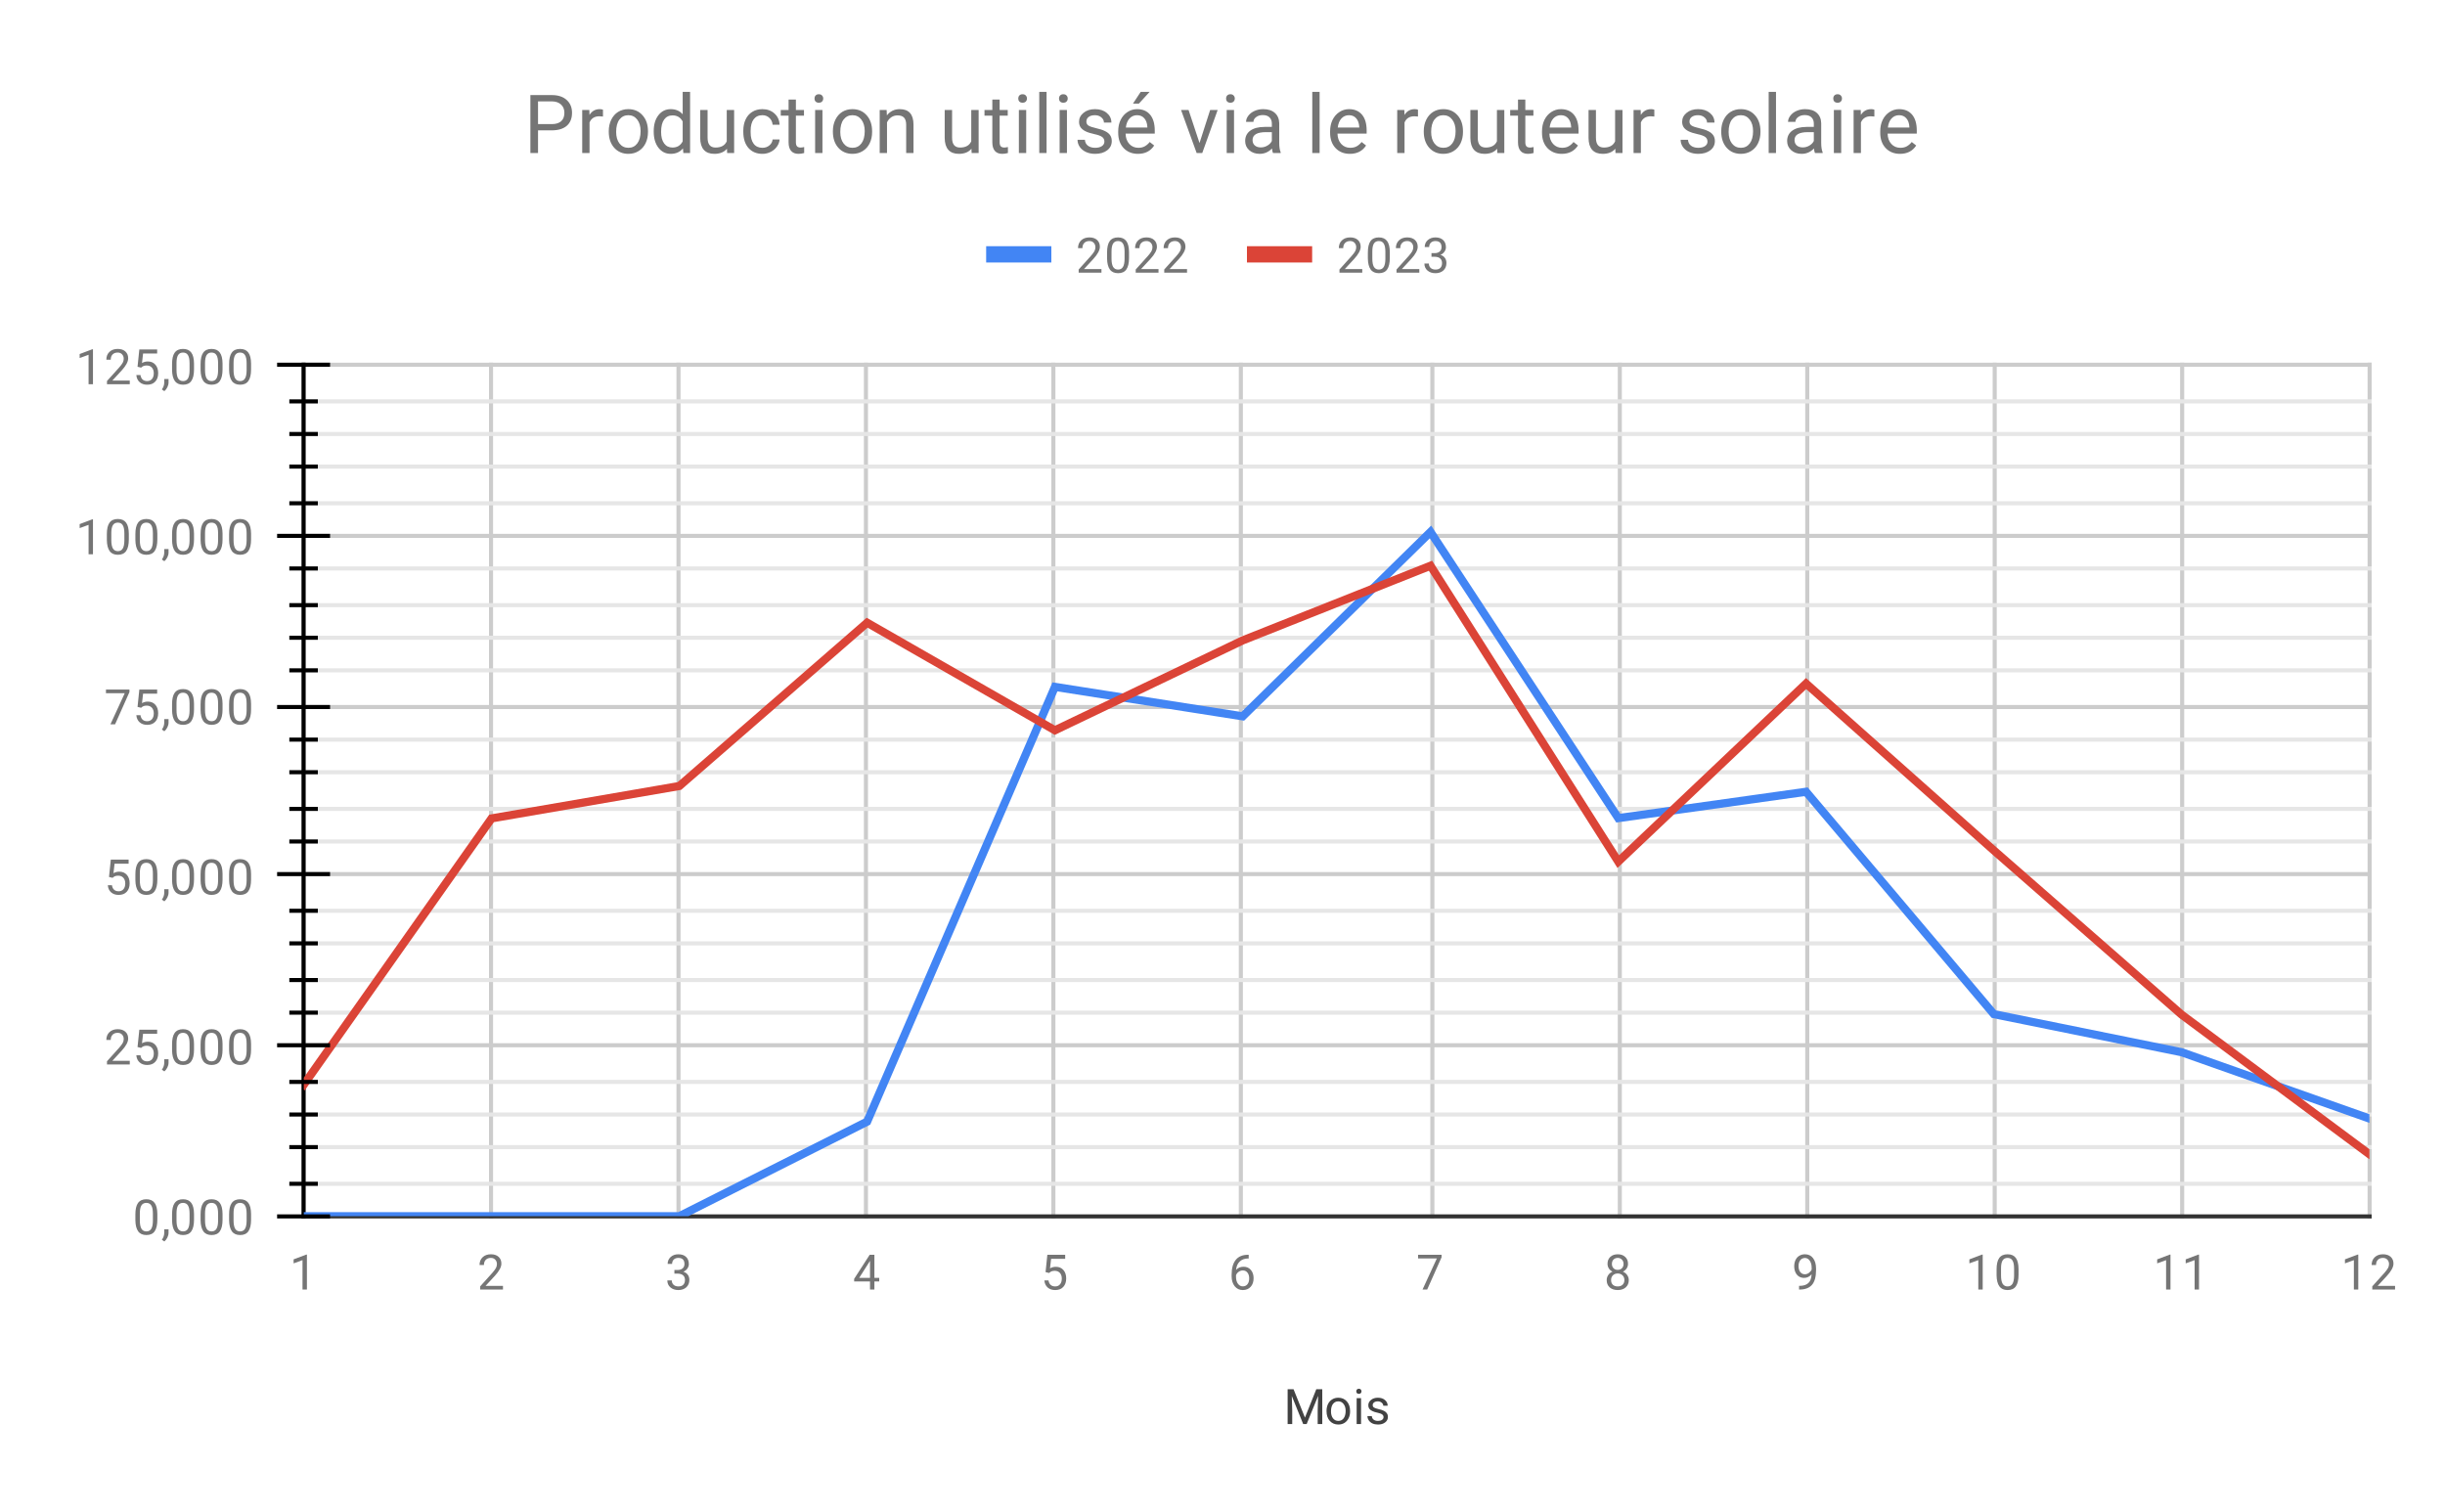 <svg version="1.1" viewBox="0.0 0.0 600.0 371.0" fill="none" stroke="none" stroke-linecap="square" stroke-miterlimit="10" width="600" height="371" xmlns:xlink="http://www.w3.org/1999/xlink" xmlns="http://www.w3.org/2000/svg"><path fill="#ffffff" d="M0 0L600.0 0L600.0 371.0L0 371.0L0 0Z" fill-rule="nonzero"/><path stroke="#cccccc" stroke-width="1.0" stroke-linecap="butt" d="M74.5 89.5L74.5 298.5" fill-rule="nonzero"/><path stroke="#cccccc" stroke-width="1.0" stroke-linecap="butt" d="M120.5 89.5L120.5 298.5" fill-rule="nonzero"/><path stroke="#cccccc" stroke-width="1.0" stroke-linecap="butt" d="M166.5 89.5L166.5 298.5" fill-rule="nonzero"/><path stroke="#cccccc" stroke-width="1.0" stroke-linecap="butt" d="M212.5 89.5L212.5 298.5" fill-rule="nonzero"/><path stroke="#cccccc" stroke-width="1.0" stroke-linecap="butt" d="M258.5 89.5L258.5 298.5" fill-rule="nonzero"/><path stroke="#cccccc" stroke-width="1.0" stroke-linecap="butt" d="M304.5 89.5L304.5 298.5" fill-rule="nonzero"/><path stroke="#cccccc" stroke-width="1.0" stroke-linecap="butt" d="M351.5 89.5L351.5 298.5" fill-rule="nonzero"/><path stroke="#cccccc" stroke-width="1.0" stroke-linecap="butt" d="M397.5 89.5L397.5 298.5" fill-rule="nonzero"/><path stroke="#cccccc" stroke-width="1.0" stroke-linecap="butt" d="M443.5 89.5L443.5 298.5" fill-rule="nonzero"/><path stroke="#cccccc" stroke-width="1.0" stroke-linecap="butt" d="M489.5 89.5L489.5 298.5" fill-rule="nonzero"/><path stroke="#cccccc" stroke-width="1.0" stroke-linecap="butt" d="M535.5 89.5L535.5 298.5" fill-rule="nonzero"/><path stroke="#cccccc" stroke-width="1.0" stroke-linecap="butt" d="M581.5 89.5L581.5 298.5" fill-rule="nonzero"/><path stroke="#333333" stroke-width="1.0" stroke-linecap="butt" d="M74.5 298.5L581.5 298.5" fill-rule="nonzero"/><path stroke="#cccccc" stroke-width="1.0" stroke-linecap="butt" d="M74.5 256.5L581.5 256.5" fill-rule="nonzero"/><path stroke="#cccccc" stroke-width="1.0" stroke-linecap="butt" d="M74.5 214.5L581.5 214.5" fill-rule="nonzero"/><path stroke="#cccccc" stroke-width="1.0" stroke-linecap="butt" d="M74.5 173.5L581.5 173.5" fill-rule="nonzero"/><path stroke="#cccccc" stroke-width="1.0" stroke-linecap="butt" d="M74.5 131.5L581.5 131.5" fill-rule="nonzero"/><path stroke="#cccccc" stroke-width="1.0" stroke-linecap="butt" d="M74.5 89.5L581.5 89.5" fill-rule="nonzero"/><path stroke="#e6e6e6" stroke-width="1.0" stroke-linecap="butt" d="M74.5 290.5L581.5 290.5" fill-rule="nonzero"/><path stroke="#e6e6e6" stroke-width="1.0" stroke-linecap="butt" d="M74.5 281.5L581.5 281.5" fill-rule="nonzero"/><path stroke="#e6e6e6" stroke-width="1.0" stroke-linecap="butt" d="M74.5 273.5L581.5 273.5" fill-rule="nonzero"/><path stroke="#e6e6e6" stroke-width="1.0" stroke-linecap="butt" d="M74.5 265.5L581.5 265.5" fill-rule="nonzero"/><path stroke="#e6e6e6" stroke-width="1.0" stroke-linecap="butt" d="M74.5 248.5L581.5 248.5" fill-rule="nonzero"/><path stroke="#e6e6e6" stroke-width="1.0" stroke-linecap="butt" d="M74.5 240.5L581.5 240.5" fill-rule="nonzero"/><path stroke="#e6e6e6" stroke-width="1.0" stroke-linecap="butt" d="M74.5 231.5L581.5 231.5" fill-rule="nonzero"/><path stroke="#e6e6e6" stroke-width="1.0" stroke-linecap="butt" d="M74.5 223.5L581.5 223.5" fill-rule="nonzero"/><path stroke="#e6e6e6" stroke-width="1.0" stroke-linecap="butt" d="M74.5 206.5L581.5 206.5" fill-rule="nonzero"/><path stroke="#e6e6e6" stroke-width="1.0" stroke-linecap="butt" d="M74.5 198.5L581.5 198.5" fill-rule="nonzero"/><path stroke="#e6e6e6" stroke-width="1.0" stroke-linecap="butt" d="M74.5 189.5L581.5 189.5" fill-rule="nonzero"/><path stroke="#e6e6e6" stroke-width="1.0" stroke-linecap="butt" d="M74.5 181.5L581.5 181.5" fill-rule="nonzero"/><path stroke="#e6e6e6" stroke-width="1.0" stroke-linecap="butt" d="M74.5 164.5L581.5 164.5" fill-rule="nonzero"/><path stroke="#e6e6e6" stroke-width="1.0" stroke-linecap="butt" d="M74.5 156.5L581.5 156.5" fill-rule="nonzero"/><path stroke="#e6e6e6" stroke-width="1.0" stroke-linecap="butt" d="M74.5 148.5L581.5 148.5" fill-rule="nonzero"/><path stroke="#e6e6e6" stroke-width="1.0" stroke-linecap="butt" d="M74.5 139.5L581.5 139.5" fill-rule="nonzero"/><path stroke="#e6e6e6" stroke-width="1.0" stroke-linecap="butt" d="M74.5 123.5L581.5 123.5" fill-rule="nonzero"/><path stroke="#e6e6e6" stroke-width="1.0" stroke-linecap="butt" d="M74.5 114.5L581.5 114.5" fill-rule="nonzero"/><path stroke="#e6e6e6" stroke-width="1.0" stroke-linecap="butt" d="M74.5 106.5L581.5 106.5" fill-rule="nonzero"/><path stroke="#e6e6e6" stroke-width="1.0" stroke-linecap="butt" d="M74.5 98.5L581.5 98.5" fill-rule="nonzero"/><path stroke="#000000" stroke-width="1.0" stroke-linecap="butt" d="M74.5 298.5L74.5 89.5" fill-rule="nonzero"/><clipPath id="id_0"><path d="M74.55 89.783L581.45 89.783L581.45 298.45L74.55 298.45L74.55 89.783Z" clip-rule="nonzero"/></clipPath><path stroke="#4285f4" stroke-width="2.0" stroke-linecap="butt" clip-path="url(#id_0)" d="M74.55 298.45L120.632 298.45L166.714 298.45L212.795 275.243L258.877 168.556L304.959 175.789L351.041 130.54L397.123 200.764L443.205 194.297L489.286 248.866L535.368 258.211L581.45 274.487" fill-rule="nonzero"/><path stroke="#db4437" stroke-width="2.0" stroke-linecap="butt" clip-path="url(#id_0)" d="M74.55 266.185L120.632 200.831L166.714 192.883L212.795 152.811L258.877 179.213L304.959 157.148L351.041 138.832L397.123 211.436L443.205 167.743L489.286 208.688L535.368 248.988L581.45 283.249" fill-rule="nonzero"/><path fill="#000000" fill-opacity="0.0" clip-path="url(#id_0)" d="M77.55 298.45C77.55 300.107 76.207 301.45 74.55 301.45C72.893 301.45 71.55 300.107 71.55 298.45C71.55 296.793 72.893 295.45 74.55 295.45C76.207 295.45 77.55 296.793 77.55 298.45Z" fill-rule="nonzero"/><path fill="#000000" fill-opacity="0.0" clip-path="url(#id_0)" d="M123.632 298.45C123.632 300.107 122.289 301.45 120.632 301.45C118.975 301.45 117.632 300.107 117.632 298.45C117.632 296.793 118.975 295.45 120.632 295.45C122.289 295.45 123.632 296.793 123.632 298.45Z" fill-rule="nonzero"/><path fill="#000000" fill-opacity="0.0" clip-path="url(#id_0)" d="M169.714 298.45C169.714 300.107 168.37 301.45 166.714 301.45C165.057 301.45 163.714 300.107 163.714 298.45C163.714 296.793 165.057 295.45 166.714 295.45C168.37 295.45 169.714 296.793 169.714 298.45Z" fill-rule="nonzero"/><path fill="#000000" fill-opacity="0.0" clip-path="url(#id_0)" d="M215.795 275.243C215.795 276.9 214.452 278.243 212.795 278.243C211.139 278.243 209.795 276.9 209.795 275.243C209.795 273.586 211.139 272.243 212.795 272.243C214.452 272.243 215.795 273.586 215.795 275.243Z" fill-rule="nonzero"/><path fill="#000000" fill-opacity="0.0" clip-path="url(#id_0)" d="M261.877 168.556C261.877 170.213 260.534 171.556 258.877 171.556C257.22 171.556 255.877 170.213 255.877 168.556C255.877 166.899 257.22 165.556 258.877 165.556C260.534 165.556 261.877 166.899 261.877 168.556Z" fill-rule="nonzero"/><path fill="#000000" fill-opacity="0.0" clip-path="url(#id_0)" d="M307.959 175.789C307.959 177.446 306.616 178.789 304.959 178.789C303.302 178.789 301.959 177.446 301.959 175.789C301.959 174.132 303.302 172.789 304.959 172.789C306.616 172.789 307.959 174.132 307.959 175.789Z" fill-rule="nonzero"/><path fill="#000000" fill-opacity="0.0" clip-path="url(#id_0)" d="M354.041 130.54C354.041 132.197 352.698 133.54 351.041 133.54C349.384 133.54 348.041 132.197 348.041 130.54C348.041 128.883 349.384 127.54 351.041 127.54C352.698 127.54 354.041 128.883 354.041 130.54Z" fill-rule="nonzero"/><path fill="#000000" fill-opacity="0.0" clip-path="url(#id_0)" d="M400.123 200.764C400.123 202.421 398.78 203.764 397.123 203.764C395.466 203.764 394.123 202.421 394.123 200.764C394.123 199.107 395.466 197.764 397.123 197.764C398.78 197.764 400.123 199.107 400.123 200.764Z" fill-rule="nonzero"/><path fill="#000000" fill-opacity="0.0" clip-path="url(#id_0)" d="M446.205 194.297C446.205 195.954 444.861 197.297 443.205 197.297C441.548 197.297 440.205 195.954 440.205 194.297C440.205 192.64 441.548 191.297 443.205 191.297C444.861 191.297 446.205 192.64 446.205 194.297Z" fill-rule="nonzero"/><path fill="#000000" fill-opacity="0.0" clip-path="url(#id_0)" d="M492.286 248.866C492.286 250.523 490.943 251.866 489.286 251.866C487.63 251.866 486.286 250.523 486.286 248.866C486.286 247.209 487.63 245.866 489.286 245.866C490.943 245.866 492.286 247.209 492.286 248.866Z" fill-rule="nonzero"/><path fill="#000000" fill-opacity="0.0" clip-path="url(#id_0)" d="M538.368 258.211C538.368 259.868 537.025 261.211 535.368 261.211C533.711 261.211 532.368 259.868 532.368 258.211C532.368 256.554 533.711 255.211 535.368 255.211C537.025 255.211 538.368 256.554 538.368 258.211Z" fill-rule="nonzero"/><path fill="#000000" fill-opacity="0.0" clip-path="url(#id_0)" d="M584.45 274.487C584.45 276.144 583.107 277.487 581.45 277.487C579.793 277.487 578.45 276.144 578.45 274.487C578.45 272.83 579.793 271.487 581.45 271.487C583.107 271.487 584.45 272.83 584.45 274.487Z" fill-rule="nonzero"/><path fill="#000000" fill-opacity="0.0" clip-path="url(#id_0)" d="M77.55 266.185C77.55 267.842 76.207 269.185 74.55 269.185C72.893 269.185 71.55 267.842 71.55 266.185C71.55 264.528 72.893 263.185 74.55 263.185C76.207 263.185 77.55 264.528 77.55 266.185Z" fill-rule="nonzero"/><path fill="#000000" fill-opacity="0.0" clip-path="url(#id_0)" d="M123.632 200.831C123.632 202.488 122.289 203.831 120.632 203.831C118.975 203.831 117.632 202.488 117.632 200.831C117.632 199.174 118.975 197.831 120.632 197.831C122.289 197.831 123.632 199.174 123.632 200.831Z" fill-rule="nonzero"/><path fill="#000000" fill-opacity="0.0" clip-path="url(#id_0)" d="M169.714 192.883C169.714 194.54 168.37 195.883 166.714 195.883C165.057 195.883 163.714 194.54 163.714 192.883C163.714 191.226 165.057 189.883 166.714 189.883C168.37 189.883 169.714 191.226 169.714 192.883Z" fill-rule="nonzero"/><path fill="#000000" fill-opacity="0.0" clip-path="url(#id_0)" d="M215.795 152.811C215.795 154.468 214.452 155.811 212.795 155.811C211.139 155.811 209.795 154.468 209.795 152.811C209.795 151.154 211.139 149.811 212.795 149.811C214.452 149.811 215.795 151.154 215.795 152.811Z" fill-rule="nonzero"/><path fill="#000000" fill-opacity="0.0" clip-path="url(#id_0)" d="M261.877 179.213C261.877 180.87 260.534 182.213 258.877 182.213C257.22 182.213 255.877 180.87 255.877 179.213C255.877 177.556 257.22 176.213 258.877 176.213C260.534 176.213 261.877 177.556 261.877 179.213Z" fill-rule="nonzero"/><path fill="#000000" fill-opacity="0.0" clip-path="url(#id_0)" d="M307.959 157.148C307.959 158.804 306.616 160.148 304.959 160.148C303.302 160.148 301.959 158.804 301.959 157.148C301.959 155.491 303.302 154.148 304.959 154.148C306.616 154.148 307.959 155.491 307.959 157.148Z" fill-rule="nonzero"/><path fill="#000000" fill-opacity="0.0" clip-path="url(#id_0)" d="M354.041 138.832C354.041 140.489 352.698 141.832 351.041 141.832C349.384 141.832 348.041 140.489 348.041 138.832C348.041 137.175 349.384 135.832 351.041 135.832C352.698 135.832 354.041 137.175 354.041 138.832Z" fill-rule="nonzero"/><path fill="#000000" fill-opacity="0.0" clip-path="url(#id_0)" d="M400.123 211.436C400.123 213.093 398.78 214.436 397.123 214.436C395.466 214.436 394.123 213.093 394.123 211.436C394.123 209.779 395.466 208.436 397.123 208.436C398.78 208.436 400.123 209.779 400.123 211.436Z" fill-rule="nonzero"/><path fill="#000000" fill-opacity="0.0" clip-path="url(#id_0)" d="M446.205 167.743C446.205 169.4 444.861 170.743 443.205 170.743C441.548 170.743 440.205 169.4 440.205 167.743C440.205 166.086 441.548 164.743 443.205 164.743C444.861 164.743 446.205 166.086 446.205 167.743Z" fill-rule="nonzero"/><path fill="#000000" fill-opacity="0.0" clip-path="url(#id_0)" d="M492.286 208.688C492.286 210.345 490.943 211.688 489.286 211.688C487.63 211.688 486.286 210.345 486.286 208.688C486.286 207.031 487.63 205.688 489.286 205.688C490.943 205.688 492.286 207.031 492.286 208.688Z" fill-rule="nonzero"/><path fill="#000000" fill-opacity="0.0" clip-path="url(#id_0)" d="M538.368 248.988C538.368 250.644 537.025 251.988 535.368 251.988C533.711 251.988 532.368 250.644 532.368 248.988C532.368 247.331 533.711 245.988 535.368 245.988C537.025 245.988 538.368 247.331 538.368 248.988Z" fill-rule="nonzero"/><path fill="#000000" fill-opacity="0.0" clip-path="url(#id_0)" d="M584.45 283.249C584.45 284.906 583.107 286.249 581.45 286.249C579.793 286.249 578.45 284.906 578.45 283.249C578.45 281.592 579.793 280.249 581.45 280.249C583.107 280.249 584.45 281.592 584.45 283.249Z" fill-rule="nonzero"/><path stroke="#000000" stroke-width="1.0" stroke-linecap="butt" d="M71.5 290.5L77.5 290.5" fill-rule="nonzero"/><path stroke="#000000" stroke-width="1.0" stroke-linecap="butt" d="M71.5 281.5L77.5 281.5" fill-rule="nonzero"/><path stroke="#000000" stroke-width="1.0" stroke-linecap="butt" d="M71.5 273.5L77.5 273.5" fill-rule="nonzero"/><path stroke="#000000" stroke-width="1.0" stroke-linecap="butt" d="M71.5 265.5L77.5 265.5" fill-rule="nonzero"/><path stroke="#000000" stroke-width="1.0" stroke-linecap="butt" d="M71.5 248.5L77.5 248.5" fill-rule="nonzero"/><path stroke="#000000" stroke-width="1.0" stroke-linecap="butt" d="M71.5 240.5L77.5 240.5" fill-rule="nonzero"/><path stroke="#000000" stroke-width="1.0" stroke-linecap="butt" d="M71.5 231.5L77.5 231.5" fill-rule="nonzero"/><path stroke="#000000" stroke-width="1.0" stroke-linecap="butt" d="M71.5 223.5L77.5 223.5" fill-rule="nonzero"/><path stroke="#000000" stroke-width="1.0" stroke-linecap="butt" d="M71.5 206.5L77.5 206.5" fill-rule="nonzero"/><path stroke="#000000" stroke-width="1.0" stroke-linecap="butt" d="M71.5 198.5L77.5 198.5" fill-rule="nonzero"/><path stroke="#000000" stroke-width="1.0" stroke-linecap="butt" d="M71.5 189.5L77.5 189.5" fill-rule="nonzero"/><path stroke="#000000" stroke-width="1.0" stroke-linecap="butt" d="M71.5 181.5L77.5 181.5" fill-rule="nonzero"/><path stroke="#000000" stroke-width="1.0" stroke-linecap="butt" d="M71.5 164.5L77.5 164.5" fill-rule="nonzero"/><path stroke="#000000" stroke-width="1.0" stroke-linecap="butt" d="M71.5 156.5L77.5 156.5" fill-rule="nonzero"/><path stroke="#000000" stroke-width="1.0" stroke-linecap="butt" d="M71.5 148.5L77.5 148.5" fill-rule="nonzero"/><path stroke="#000000" stroke-width="1.0" stroke-linecap="butt" d="M71.5 139.5L77.5 139.5" fill-rule="nonzero"/><path stroke="#000000" stroke-width="1.0" stroke-linecap="butt" d="M71.5 123.5L77.5 123.5" fill-rule="nonzero"/><path stroke="#000000" stroke-width="1.0" stroke-linecap="butt" d="M71.5 114.5L77.5 114.5" fill-rule="nonzero"/><path stroke="#000000" stroke-width="1.0" stroke-linecap="butt" d="M71.5 106.5L77.5 106.5" fill-rule="nonzero"/><path stroke="#000000" stroke-width="1.0" stroke-linecap="butt" d="M71.5 98.5L77.5 98.5" fill-rule="nonzero"/><path stroke="#000000" stroke-width="1.0" stroke-linecap="butt" d="M68.5 298.5L80.5 298.5" fill-rule="nonzero"/><path stroke="#000000" stroke-width="1.0" stroke-linecap="butt" d="M68.5 256.5L80.5 256.5" fill-rule="nonzero"/><path stroke="#000000" stroke-width="1.0" stroke-linecap="butt" d="M68.5 214.5L80.5 214.5" fill-rule="nonzero"/><path stroke="#000000" stroke-width="1.0" stroke-linecap="butt" d="M68.5 173.5L80.5 173.5" fill-rule="nonzero"/><path stroke="#000000" stroke-width="1.0" stroke-linecap="butt" d="M68.5 131.5L80.5 131.5" fill-rule="nonzero"/><path stroke="#000000" stroke-width="1.0" stroke-linecap="butt" d="M68.5 89.5L80.5 89.5" fill-rule="nonzero"/><path fill="#424242" d="M317.438 340.919L320.234 347.872L323.016 340.919L324.484 340.919L324.484 349.45L323.359 349.45L323.359 346.122L323.469 342.544L320.656 349.45L319.797 349.45L317.0 342.559L317.109 346.122L317.109 349.45L315.984 349.45L315.984 340.919L317.438 340.919ZM325.531 346.216Q325.531 345.294 325.891 344.544Q326.266 343.794 326.922 343.403Q327.578 342.997 328.406 342.997Q329.703 342.997 330.5 343.887Q331.312 344.778 331.312 346.278L331.312 346.356Q331.312 347.278 330.953 348.012Q330.594 348.747 329.938 349.169Q329.281 349.575 328.422 349.575Q327.141 349.575 326.328 348.684Q325.531 347.778 325.531 346.294L325.531 346.216ZM326.625 346.356Q326.625 347.403 327.109 348.044Q327.609 348.684 328.422 348.684Q329.25 348.684 329.734 348.044Q330.219 347.387 330.219 346.216Q330.219 345.184 329.719 344.544Q329.234 343.887 328.406 343.887Q327.609 343.887 327.109 344.528Q326.625 345.153 326.625 346.356ZM334.0 349.45L332.922 349.45L332.922 343.106L334.0 343.106L334.0 349.45ZM332.828 341.434Q332.828 341.169 332.984 340.981Q333.156 340.794 333.469 340.794Q333.781 340.794 333.938 340.981Q334.109 341.169 334.109 341.434Q334.109 341.684 333.938 341.872Q333.781 342.044 333.469 342.044Q333.156 342.044 332.984 341.872Q332.828 341.684 332.828 341.434ZM339.516 347.762Q339.516 347.325 339.172 347.091Q338.844 346.841 338.016 346.669Q337.203 346.497 336.719 346.247Q336.234 345.997 336.0 345.669Q335.781 345.325 335.781 344.856Q335.781 344.075 336.438 343.544Q337.094 342.997 338.125 342.997Q339.203 342.997 339.859 343.559Q340.531 344.106 340.531 344.966L339.453 344.966Q339.453 344.528 339.062 344.216Q338.688 343.887 338.125 343.887Q337.531 343.887 337.188 344.153Q336.859 344.403 336.859 344.809Q336.859 345.2 337.172 345.403Q337.484 345.606 338.297 345.794Q339.109 345.966 339.609 346.216Q340.109 346.466 340.344 346.825Q340.594 347.184 340.594 347.684Q340.594 348.544 339.906 349.059Q339.234 349.575 338.156 349.575Q337.391 349.575 336.797 349.309Q336.219 349.028 335.891 348.544Q335.562 348.059 335.562 347.497L336.641 347.497Q336.672 348.044 337.078 348.372Q337.484 348.684 338.156 348.684Q338.766 348.684 339.141 348.434Q339.516 348.184 339.516 347.762Z" fill-rule="nonzero"/><path fill="#757575" d="M38.612 299.309Q38.612 301.216 37.956 302.153Q37.316 303.075 35.925 303.075Q34.566 303.075 33.909 302.169Q33.253 301.262 33.222 299.45L33.222 298.012Q33.222 296.122 33.862 295.216Q34.519 294.294 35.909 294.294Q37.284 294.294 37.941 295.184Q38.597 296.059 38.612 297.903L38.612 299.309ZM37.519 297.825Q37.519 296.45 37.128 295.825Q36.753 295.184 35.909 295.184Q35.081 295.184 34.691 295.825Q34.316 296.45 34.316 297.747L34.316 299.481Q34.316 300.856 34.706 301.528Q35.112 302.184 35.925 302.184Q36.722 302.184 37.112 301.559Q37.503 300.934 37.519 299.606L37.519 297.825ZM40.331 304.653L39.722 304.231Q40.269 303.466 40.3 302.637L40.3 301.669L41.362 301.669L41.362 302.512Q41.362 303.106 41.066 303.7Q40.769 304.294 40.331 304.653ZM47.612 299.309Q47.612 301.216 46.956 302.153Q46.316 303.075 44.925 303.075Q43.566 303.075 42.909 302.169Q42.253 301.262 42.222 299.45L42.222 298.012Q42.222 296.122 42.862 295.216Q43.519 294.294 44.909 294.294Q46.284 294.294 46.941 295.184Q47.597 296.059 47.612 297.903L47.612 299.309ZM46.519 297.825Q46.519 296.45 46.128 295.825Q45.753 295.184 44.909 295.184Q44.081 295.184 43.691 295.825Q43.316 296.45 43.316 297.747L43.316 299.481Q43.316 300.856 43.706 301.528Q44.112 302.184 44.925 302.184Q45.722 302.184 46.112 301.559Q46.503 300.934 46.519 299.606L46.519 297.825ZM54.612 299.309Q54.612 301.216 53.956 302.153Q53.316 303.075 51.925 303.075Q50.566 303.075 49.909 302.169Q49.253 301.262 49.222 299.45L49.222 298.012Q49.222 296.122 49.862 295.216Q50.519 294.294 51.909 294.294Q53.284 294.294 53.941 295.184Q54.597 296.059 54.612 297.903L54.612 299.309ZM53.519 297.825Q53.519 296.45 53.128 295.825Q52.753 295.184 51.909 295.184Q51.081 295.184 50.691 295.825Q50.316 296.45 50.316 297.747L50.316 299.481Q50.316 300.856 50.706 301.528Q51.112 302.184 51.925 302.184Q52.722 302.184 53.112 301.559Q53.503 300.934 53.519 299.606L53.519 297.825ZM61.612 299.309Q61.612 301.216 60.956 302.153Q60.316 303.075 58.925 303.075Q57.566 303.075 56.909 302.169Q56.253 301.262 56.222 299.45L56.222 298.012Q56.222 296.122 56.862 295.216Q57.519 294.294 58.909 294.294Q60.284 294.294 60.941 295.184Q61.597 296.059 61.612 297.903L61.612 299.309ZM60.519 297.825Q60.519 296.45 60.128 295.825Q59.753 295.184 58.909 295.184Q58.081 295.184 57.691 295.825Q57.316 296.45 57.316 297.747L57.316 299.481Q57.316 300.856 57.706 301.528Q58.112 302.184 58.925 302.184Q59.722 302.184 60.112 301.559Q60.503 300.934 60.519 299.606L60.519 297.825Z" fill-rule="nonzero"/><path fill="#757575" d="M31.847 261.217L26.253 261.217L26.253 260.435L29.206 257.154Q29.863 256.404 30.113 255.951Q30.363 255.482 30.363 254.982Q30.363 254.31 29.956 253.889Q29.566 253.451 28.878 253.451Q28.081 253.451 27.628 253.92Q27.175 254.373 27.175 255.201L26.097 255.201Q26.097 254.014 26.847 253.295Q27.613 252.56 28.878 252.56Q30.081 252.56 30.769 253.185Q31.456 253.81 31.456 254.857Q31.456 256.107 29.847 257.857L27.566 260.326L31.847 260.326L31.847 261.217ZM33.753 256.935L34.191 252.685L38.566 252.685L38.566 253.685L35.112 253.685L34.847 256.014Q35.487 255.639 36.284 255.639Q37.441 255.639 38.128 256.42Q38.816 257.185 38.816 258.498Q38.816 259.81 38.097 260.576Q37.394 261.342 36.112 261.342Q34.987 261.342 34.269 260.717Q33.55 260.076 33.456 258.967L34.472 258.967Q34.581 259.701 35.003 260.076Q35.425 260.451 36.112 260.451Q36.862 260.451 37.3 259.935Q37.737 259.42 37.737 258.514Q37.737 257.654 37.269 257.139Q36.8 256.623 36.019 256.623Q35.316 256.623 34.909 256.92L34.628 257.154L33.753 256.935ZM40.331 262.92L39.722 262.498Q40.269 261.732 40.3 260.904L40.3 259.935L41.362 259.935L41.362 260.779Q41.362 261.373 41.066 261.967Q40.769 262.56 40.331 262.92ZM47.612 257.576Q47.612 259.482 46.956 260.42Q46.316 261.342 44.925 261.342Q43.566 261.342 42.909 260.435Q42.253 259.529 42.222 257.717L42.222 256.279Q42.222 254.389 42.862 253.482Q43.519 252.56 44.909 252.56Q46.284 252.56 46.941 253.451Q47.597 254.326 47.612 256.17L47.612 257.576ZM46.519 256.092Q46.519 254.717 46.128 254.092Q45.753 253.451 44.909 253.451Q44.081 253.451 43.691 254.092Q43.316 254.717 43.316 256.014L43.316 257.748Q43.316 259.123 43.706 259.795Q44.112 260.451 44.925 260.451Q45.722 260.451 46.112 259.826Q46.503 259.201 46.519 257.873L46.519 256.092ZM54.612 257.576Q54.612 259.482 53.956 260.42Q53.316 261.342 51.925 261.342Q50.566 261.342 49.909 260.435Q49.253 259.529 49.222 257.717L49.222 256.279Q49.222 254.389 49.862 253.482Q50.519 252.56 51.909 252.56Q53.284 252.56 53.941 253.451Q54.597 254.326 54.612 256.17L54.612 257.576ZM53.519 256.092Q53.519 254.717 53.128 254.092Q52.753 253.451 51.909 253.451Q51.081 253.451 50.691 254.092Q50.316 254.717 50.316 256.014L50.316 257.748Q50.316 259.123 50.706 259.795Q51.112 260.451 51.925 260.451Q52.722 260.451 53.112 259.826Q53.503 259.201 53.519 257.873L53.519 256.092ZM61.612 257.576Q61.612 259.482 60.956 260.42Q60.316 261.342 58.925 261.342Q57.566 261.342 56.909 260.435Q56.253 259.529 56.222 257.717L56.222 256.279Q56.222 254.389 56.862 253.482Q57.519 252.56 58.909 252.56Q60.284 252.56 60.941 253.451Q61.597 254.326 61.612 256.17L61.612 257.576ZM60.519 256.092Q60.519 254.717 60.128 254.092Q59.753 253.451 58.909 253.451Q58.081 253.451 57.691 254.092Q57.316 254.717 57.316 256.014L57.316 257.748Q57.316 259.123 57.706 259.795Q58.112 260.451 58.925 260.451Q59.722 260.451 60.112 259.826Q60.503 259.201 60.519 257.873L60.519 256.092Z" fill-rule="nonzero"/><path fill="#757575" d="M26.753 215.202L27.191 210.952L31.566 210.952L31.566 211.952L28.113 211.952L27.847 214.28Q28.488 213.905 29.284 213.905Q30.441 213.905 31.128 214.686Q31.816 215.452 31.816 216.765Q31.816 218.077 31.097 218.843Q30.394 219.608 29.113 219.608Q27.988 219.608 27.269 218.983Q26.55 218.343 26.456 217.233L27.472 217.233Q27.581 217.968 28.003 218.343Q28.425 218.718 29.113 218.718Q29.863 218.718 30.3 218.202Q30.738 217.686 30.738 216.78Q30.738 215.921 30.269 215.405Q29.8 214.89 29.019 214.89Q28.316 214.89 27.909 215.186L27.628 215.421L26.753 215.202ZM38.612 215.843Q38.612 217.749 37.956 218.686Q37.316 219.608 35.925 219.608Q34.566 219.608 33.909 218.702Q33.253 217.796 33.222 215.983L33.222 214.546Q33.222 212.655 33.862 211.749Q34.519 210.827 35.909 210.827Q37.284 210.827 37.941 211.718Q38.597 212.593 38.612 214.436L38.612 215.843ZM37.519 214.358Q37.519 212.983 37.128 212.358Q36.753 211.718 35.909 211.718Q35.081 211.718 34.691 212.358Q34.316 212.983 34.316 214.28L34.316 216.015Q34.316 217.39 34.706 218.061Q35.112 218.718 35.925 218.718Q36.722 218.718 37.112 218.093Q37.503 217.468 37.519 216.14L37.519 214.358ZM40.331 221.186L39.722 220.765Q40.269 219.999 40.3 219.171L40.3 218.202L41.362 218.202L41.362 219.046Q41.362 219.64 41.066 220.233Q40.769 220.827 40.331 221.186ZM47.612 215.843Q47.612 217.749 46.956 218.686Q46.316 219.608 44.925 219.608Q43.566 219.608 42.909 218.702Q42.253 217.796 42.222 215.983L42.222 214.546Q42.222 212.655 42.862 211.749Q43.519 210.827 44.909 210.827Q46.284 210.827 46.941 211.718Q47.597 212.593 47.612 214.436L47.612 215.843ZM46.519 214.358Q46.519 212.983 46.128 212.358Q45.753 211.718 44.909 211.718Q44.081 211.718 43.691 212.358Q43.316 212.983 43.316 214.28L43.316 216.015Q43.316 217.39 43.706 218.061Q44.112 218.718 44.925 218.718Q45.722 218.718 46.112 218.093Q46.503 217.468 46.519 216.14L46.519 214.358ZM54.612 215.843Q54.612 217.749 53.956 218.686Q53.316 219.608 51.925 219.608Q50.566 219.608 49.909 218.702Q49.253 217.796 49.222 215.983L49.222 214.546Q49.222 212.655 49.862 211.749Q50.519 210.827 51.909 210.827Q53.284 210.827 53.941 211.718Q54.597 212.593 54.612 214.436L54.612 215.843ZM53.519 214.358Q53.519 212.983 53.128 212.358Q52.753 211.718 51.909 211.718Q51.081 211.718 50.691 212.358Q50.316 212.983 50.316 214.28L50.316 216.015Q50.316 217.39 50.706 218.061Q51.112 218.718 51.925 218.718Q52.722 218.718 53.112 218.093Q53.503 217.468 53.519 216.14L53.519 214.358ZM61.612 215.843Q61.612 217.749 60.956 218.686Q60.316 219.608 58.925 219.608Q57.566 219.608 56.909 218.702Q56.253 217.796 56.222 215.983L56.222 214.546Q56.222 212.655 56.862 211.749Q57.519 210.827 58.909 210.827Q60.284 210.827 60.941 211.718Q61.597 212.593 61.612 214.436L61.612 215.843ZM60.519 214.358Q60.519 212.983 60.128 212.358Q59.753 211.718 58.909 211.718Q58.081 211.718 57.691 212.358Q57.316 212.983 57.316 214.28L57.316 216.015Q57.316 217.39 57.706 218.061Q58.112 218.718 58.925 218.718Q59.722 218.718 60.112 218.093Q60.503 217.468 60.519 216.14L60.519 214.358Z" fill-rule="nonzero"/><path fill="#757575" d="M31.769 169.828L28.238 177.75L27.097 177.75L30.613 170.109L26.003 170.109L26.003 169.219L31.769 169.219L31.769 169.828ZM33.753 173.469L34.191 169.219L38.566 169.219L38.566 170.219L35.112 170.219L34.847 172.547Q35.487 172.172 36.284 172.172Q37.441 172.172 38.128 172.953Q38.816 173.719 38.816 175.031Q38.816 176.344 38.097 177.109Q37.394 177.875 36.112 177.875Q34.987 177.875 34.269 177.25Q33.55 176.609 33.456 175.5L34.472 175.5Q34.581 176.234 35.003 176.609Q35.425 176.984 36.112 176.984Q36.862 176.984 37.3 176.469Q37.737 175.953 37.737 175.047Q37.737 174.188 37.269 173.672Q36.8 173.156 36.019 173.156Q35.316 173.156 34.909 173.453L34.628 173.688L33.753 173.469ZM40.331 179.453L39.722 179.031Q40.269 178.266 40.3 177.438L40.3 176.469L41.362 176.469L41.362 177.312Q41.362 177.906 41.066 178.5Q40.769 179.094 40.331 179.453ZM47.612 174.109Q47.612 176.016 46.956 176.953Q46.316 177.875 44.925 177.875Q43.566 177.875 42.909 176.969Q42.253 176.062 42.222 174.25L42.222 172.812Q42.222 170.922 42.862 170.016Q43.519 169.094 44.909 169.094Q46.284 169.094 46.941 169.984Q47.597 170.859 47.612 172.703L47.612 174.109ZM46.519 172.625Q46.519 171.25 46.128 170.625Q45.753 169.984 44.909 169.984Q44.081 169.984 43.691 170.625Q43.316 171.25 43.316 172.547L43.316 174.281Q43.316 175.656 43.706 176.328Q44.112 176.984 44.925 176.984Q45.722 176.984 46.112 176.359Q46.503 175.734 46.519 174.406L46.519 172.625ZM54.612 174.109Q54.612 176.016 53.956 176.953Q53.316 177.875 51.925 177.875Q50.566 177.875 49.909 176.969Q49.253 176.062 49.222 174.25L49.222 172.812Q49.222 170.922 49.862 170.016Q50.519 169.094 51.909 169.094Q53.284 169.094 53.941 169.984Q54.597 170.859 54.612 172.703L54.612 174.109ZM53.519 172.625Q53.519 171.25 53.128 170.625Q52.753 169.984 51.909 169.984Q51.081 169.984 50.691 170.625Q50.316 171.25 50.316 172.547L50.316 174.281Q50.316 175.656 50.706 176.328Q51.112 176.984 51.925 176.984Q52.722 176.984 53.112 176.359Q53.503 175.734 53.519 174.406L53.519 172.625ZM61.612 174.109Q61.612 176.016 60.956 176.953Q60.316 177.875 58.925 177.875Q57.566 177.875 56.909 176.969Q56.253 176.062 56.222 174.25L56.222 172.812Q56.222 170.922 56.862 170.016Q57.519 169.094 58.909 169.094Q60.284 169.094 60.941 169.984Q61.597 170.859 61.612 172.703L61.612 174.109ZM60.519 172.625Q60.519 171.25 60.128 170.625Q59.753 169.984 58.909 169.984Q58.081 169.984 57.691 170.625Q57.316 171.25 57.316 172.547L57.316 174.281Q57.316 175.656 57.706 176.328Q58.112 176.984 58.925 176.984Q59.722 176.984 60.112 176.359Q60.503 175.734 60.519 174.406L60.519 172.625Z" fill-rule="nonzero"/><path fill="#757575" d="M22.816 136.017L21.738 136.017L21.738 128.798L19.55 129.595L19.55 128.61L22.659 127.439L22.816 127.439L22.816 136.017ZM31.613 132.376Q31.613 134.282 30.956 135.22Q30.316 136.142 28.925 136.142Q27.566 136.142 26.909 135.235Q26.253 134.329 26.222 132.517L26.222 131.079Q26.222 129.189 26.863 128.282Q27.519 127.36 28.909 127.36Q30.284 127.36 30.941 128.251Q31.597 129.126 31.613 130.97L31.613 132.376ZM30.519 130.892Q30.519 129.517 30.128 128.892Q29.753 128.251 28.909 128.251Q28.081 128.251 27.691 128.892Q27.316 129.517 27.316 130.814L27.316 132.548Q27.316 133.923 27.706 134.595Q28.113 135.251 28.925 135.251Q29.722 135.251 30.113 134.626Q30.503 134.001 30.519 132.673L30.519 130.892ZM38.612 132.376Q38.612 134.282 37.956 135.22Q37.316 136.142 35.925 136.142Q34.566 136.142 33.909 135.235Q33.253 134.329 33.222 132.517L33.222 131.079Q33.222 129.189 33.862 128.282Q34.519 127.36 35.909 127.36Q37.284 127.36 37.941 128.251Q38.597 129.126 38.612 130.97L38.612 132.376ZM37.519 130.892Q37.519 129.517 37.128 128.892Q36.753 128.251 35.909 128.251Q35.081 128.251 34.691 128.892Q34.316 129.517 34.316 130.814L34.316 132.548Q34.316 133.923 34.706 134.595Q35.112 135.251 35.925 135.251Q36.722 135.251 37.112 134.626Q37.503 134.001 37.519 132.673L37.519 130.892ZM40.331 137.72L39.722 137.298Q40.269 136.532 40.3 135.704L40.3 134.735L41.362 134.735L41.362 135.579Q41.362 136.173 41.066 136.767Q40.769 137.36 40.331 137.72ZM47.612 132.376Q47.612 134.282 46.956 135.22Q46.316 136.142 44.925 136.142Q43.566 136.142 42.909 135.235Q42.253 134.329 42.222 132.517L42.222 131.079Q42.222 129.189 42.862 128.282Q43.519 127.36 44.909 127.36Q46.284 127.36 46.941 128.251Q47.597 129.126 47.612 130.97L47.612 132.376ZM46.519 130.892Q46.519 129.517 46.128 128.892Q45.753 128.251 44.909 128.251Q44.081 128.251 43.691 128.892Q43.316 129.517 43.316 130.814L43.316 132.548Q43.316 133.923 43.706 134.595Q44.112 135.251 44.925 135.251Q45.722 135.251 46.112 134.626Q46.503 134.001 46.519 132.673L46.519 130.892ZM54.612 132.376Q54.612 134.282 53.956 135.22Q53.316 136.142 51.925 136.142Q50.566 136.142 49.909 135.235Q49.253 134.329 49.222 132.517L49.222 131.079Q49.222 129.189 49.862 128.282Q50.519 127.36 51.909 127.36Q53.284 127.36 53.941 128.251Q54.597 129.126 54.612 130.97L54.612 132.376ZM53.519 130.892Q53.519 129.517 53.128 128.892Q52.753 128.251 51.909 128.251Q51.081 128.251 50.691 128.892Q50.316 129.517 50.316 130.814L50.316 132.548Q50.316 133.923 50.706 134.595Q51.112 135.251 51.925 135.251Q52.722 135.251 53.112 134.626Q53.503 134.001 53.519 132.673L53.519 130.892ZM61.612 132.376Q61.612 134.282 60.956 135.22Q60.316 136.142 58.925 136.142Q57.566 136.142 56.909 135.235Q56.253 134.329 56.222 132.517L56.222 131.079Q56.222 129.189 56.862 128.282Q57.519 127.36 58.909 127.36Q60.284 127.36 60.941 128.251Q61.597 129.126 61.612 130.97L61.612 132.376ZM60.519 130.892Q60.519 129.517 60.128 128.892Q59.753 128.251 58.909 128.251Q58.081 128.251 57.691 128.892Q57.316 129.517 57.316 130.814L57.316 132.548Q57.316 133.923 57.706 134.595Q58.112 135.251 58.925 135.251Q59.722 135.251 60.112 134.626Q60.503 134.001 60.519 132.673L60.519 130.892Z" fill-rule="nonzero"/><path fill="#757575" d="M22.816 94.283L21.738 94.283L21.738 87.065L19.55 87.861L19.55 86.877L22.659 85.705L22.816 85.705L22.816 94.283ZM31.847 94.283L26.253 94.283L26.253 93.502L29.206 90.221Q29.863 89.471 30.113 89.018Q30.363 88.549 30.363 88.049Q30.363 87.377 29.956 86.955Q29.566 86.518 28.878 86.518Q28.081 86.518 27.628 86.986Q27.175 87.44 27.175 88.268L26.097 88.268Q26.097 87.08 26.847 86.361Q27.613 85.627 28.878 85.627Q30.081 85.627 30.769 86.252Q31.456 86.877 31.456 87.924Q31.456 89.174 29.847 90.924L27.566 93.393L31.847 93.393L31.847 94.283ZM33.753 90.002L34.191 85.752L38.566 85.752L38.566 86.752L35.112 86.752L34.847 89.08Q35.487 88.705 36.284 88.705Q37.441 88.705 38.128 89.486Q38.816 90.252 38.816 91.565Q38.816 92.877 38.097 93.643Q37.394 94.408 36.112 94.408Q34.987 94.408 34.269 93.783Q33.55 93.143 33.456 92.033L34.472 92.033Q34.581 92.768 35.003 93.143Q35.425 93.518 36.112 93.518Q36.862 93.518 37.3 93.002Q37.737 92.486 37.737 91.58Q37.737 90.721 37.269 90.205Q36.8 89.69 36.019 89.69Q35.316 89.69 34.909 89.986L34.628 90.221L33.753 90.002ZM40.331 95.986L39.722 95.565Q40.269 94.799 40.3 93.971L40.3 93.002L41.362 93.002L41.362 93.846Q41.362 94.44 41.066 95.033Q40.769 95.627 40.331 95.986ZM47.612 90.643Q47.612 92.549 46.956 93.486Q46.316 94.408 44.925 94.408Q43.566 94.408 42.909 93.502Q42.253 92.596 42.222 90.783L42.222 89.346Q42.222 87.455 42.862 86.549Q43.519 85.627 44.909 85.627Q46.284 85.627 46.941 86.518Q47.597 87.393 47.612 89.236L47.612 90.643ZM46.519 89.158Q46.519 87.783 46.128 87.158Q45.753 86.518 44.909 86.518Q44.081 86.518 43.691 87.158Q43.316 87.783 43.316 89.08L43.316 90.815Q43.316 92.19 43.706 92.861Q44.112 93.518 44.925 93.518Q45.722 93.518 46.112 92.893Q46.503 92.268 46.519 90.94L46.519 89.158ZM54.612 90.643Q54.612 92.549 53.956 93.486Q53.316 94.408 51.925 94.408Q50.566 94.408 49.909 93.502Q49.253 92.596 49.222 90.783L49.222 89.346Q49.222 87.455 49.862 86.549Q50.519 85.627 51.909 85.627Q53.284 85.627 53.941 86.518Q54.597 87.393 54.612 89.236L54.612 90.643ZM53.519 89.158Q53.519 87.783 53.128 87.158Q52.753 86.518 51.909 86.518Q51.081 86.518 50.691 87.158Q50.316 87.783 50.316 89.08L50.316 90.815Q50.316 92.19 50.706 92.861Q51.112 93.518 51.925 93.518Q52.722 93.518 53.112 92.893Q53.503 92.268 53.519 90.94L53.519 89.158ZM61.612 90.643Q61.612 92.549 60.956 93.486Q60.316 94.408 58.925 94.408Q57.566 94.408 56.909 93.502Q56.253 92.596 56.222 90.783L56.222 89.346Q56.222 87.455 56.862 86.549Q57.519 85.627 58.909 85.627Q60.284 85.627 60.941 86.518Q61.597 87.393 61.612 89.236L61.612 90.643ZM60.519 89.158Q60.519 87.783 60.128 87.158Q59.753 86.518 58.909 86.518Q58.081 86.518 57.691 87.158Q57.316 87.783 57.316 89.08L57.316 90.815Q57.316 92.19 57.706 92.861Q58.112 93.518 58.925 93.518Q59.722 93.518 60.112 92.893Q60.503 92.268 60.519 90.94L60.519 89.158Z" fill-rule="nonzero"/><path fill="#757575" d="M75.316 316.45L74.237 316.45L74.237 309.231L72.05 310.028L72.05 309.044L75.159 307.872L75.316 307.872L75.316 316.45Z" fill-rule="nonzero"/><path fill="#757575" d="M123.429 316.45L117.835 316.45L117.835 315.669L120.788 312.387Q121.444 311.637 121.694 311.184Q121.944 310.716 121.944 310.216Q121.944 309.544 121.538 309.122Q121.147 308.684 120.46 308.684Q119.663 308.684 119.21 309.153Q118.757 309.606 118.757 310.434L117.679 310.434Q117.679 309.247 118.429 308.528Q119.194 307.794 120.46 307.794Q121.663 307.794 122.351 308.419Q123.038 309.044 123.038 310.091Q123.038 311.341 121.429 313.091L119.147 315.559L123.429 315.559L123.429 316.45Z" fill-rule="nonzero"/><path fill="#757575" d="M165.495 311.653L166.307 311.653Q167.089 311.637 167.526 311.247Q167.964 310.856 167.964 310.184Q167.964 308.684 166.464 308.684Q165.761 308.684 165.339 309.091Q164.932 309.497 164.932 310.153L163.839 310.153Q163.839 309.137 164.573 308.466Q165.323 307.794 166.464 307.794Q167.667 307.794 168.354 308.434Q169.042 309.075 169.042 310.216Q169.042 310.778 168.682 311.294Q168.323 311.809 167.698 312.075Q168.401 312.294 168.776 312.809Q169.167 313.325 169.167 314.075Q169.167 315.216 168.417 315.903Q167.667 316.575 166.464 316.575Q165.276 316.575 164.511 315.919Q163.761 315.262 163.761 314.2L164.854 314.2Q164.854 314.872 165.292 315.278Q165.729 315.684 166.479 315.684Q167.261 315.684 167.667 315.278Q168.089 314.856 168.089 314.091Q168.089 313.356 167.636 312.966Q167.182 312.559 166.307 312.544L165.495 312.544L165.495 311.653Z" fill-rule="nonzero"/><path fill="#757575" d="M214.577 313.591L215.764 313.591L215.764 314.466L214.577 314.466L214.577 316.45L213.499 316.45L213.499 314.466L209.608 314.466L209.608 313.825L213.42 307.919L214.577 307.919L214.577 313.591ZM210.842 313.591L213.499 313.591L213.499 309.403L213.358 309.637L210.842 313.591Z" fill-rule="nonzero"/><path fill="#757575" d="M256.58 312.169L257.018 307.919L261.393 307.919L261.393 308.919L257.94 308.919L257.674 311.247Q258.315 310.872 259.112 310.872Q260.268 310.872 260.955 311.653Q261.643 312.419 261.643 313.731Q261.643 315.044 260.924 315.809Q260.221 316.575 258.94 316.575Q257.815 316.575 257.096 315.95Q256.377 315.309 256.284 314.2L257.299 314.2Q257.409 314.934 257.83 315.309Q258.252 315.684 258.94 315.684Q259.69 315.684 260.127 315.169Q260.565 314.653 260.565 313.747Q260.565 312.887 260.096 312.372Q259.627 311.856 258.846 311.856Q258.143 311.856 257.737 312.153L257.455 312.387L256.58 312.169Z" fill-rule="nonzero"/><path fill="#757575" d="M306.428 307.919L306.428 308.825L306.225 308.825Q304.959 308.856 304.209 309.591Q303.459 310.309 303.334 311.622Q304.022 310.856 305.178 310.856Q306.287 310.856 306.959 311.637Q307.631 312.419 307.631 313.669Q307.631 314.981 306.912 315.778Q306.193 316.575 304.975 316.575Q303.756 316.575 302.99 315.637Q302.24 314.684 302.24 313.2L302.24 312.794Q302.24 310.434 303.24 309.184Q304.24 307.934 306.225 307.919L306.428 307.919ZM305.006 311.762Q304.443 311.762 303.975 312.091Q303.506 312.419 303.318 312.934L303.318 313.325Q303.318 314.387 303.787 315.028Q304.272 315.669 304.975 315.669Q305.709 315.669 306.131 315.137Q306.553 314.591 306.553 313.716Q306.553 312.841 306.131 312.309Q305.709 311.762 305.006 311.762Z" fill-rule="nonzero"/><path fill="#757575" d="M353.76 308.528L350.228 316.45L349.088 316.45L352.603 308.809L347.994 308.809L347.994 307.919L353.76 307.919L353.76 308.528Z" fill-rule="nonzero"/><path fill="#757575" d="M399.513 310.137Q399.513 310.778 399.17 311.278Q398.826 311.778 398.263 312.059Q398.92 312.341 399.31 312.903Q399.701 313.45 399.701 314.153Q399.701 315.247 398.951 315.919Q398.216 316.575 396.998 316.575Q395.763 316.575 395.013 315.919Q394.279 315.247 394.279 314.153Q394.279 313.45 394.654 312.903Q395.029 312.341 395.701 312.059Q395.138 311.778 394.81 311.278Q394.482 310.778 394.482 310.137Q394.482 309.059 395.17 308.434Q395.857 307.794 396.998 307.794Q398.123 307.794 398.81 308.434Q399.513 309.059 399.513 310.137ZM398.623 314.122Q398.623 313.403 398.17 312.966Q397.716 312.512 396.982 312.512Q396.248 312.512 395.795 312.966Q395.357 313.403 395.357 314.137Q395.357 314.856 395.795 315.278Q396.232 315.684 396.998 315.684Q397.748 315.684 398.185 315.262Q398.623 314.841 398.623 314.122ZM396.998 308.684Q396.357 308.684 395.951 309.091Q395.56 309.481 395.56 310.169Q395.56 310.809 395.951 311.216Q396.341 311.622 396.982 311.622Q397.638 311.622 398.029 311.216Q398.42 310.809 398.42 310.169Q398.42 309.512 398.013 309.106Q397.607 308.684 396.998 308.684Z" fill-rule="nonzero"/><path fill="#757575" d="M444.564 312.7Q444.236 313.106 443.751 313.356Q443.283 313.591 442.72 313.591Q441.986 313.591 441.439 313.231Q440.892 312.872 440.595 312.216Q440.298 311.544 440.298 310.747Q440.298 309.903 440.611 309.216Q440.939 308.528 441.533 308.169Q442.142 307.794 442.939 307.794Q444.205 307.794 444.923 308.747Q445.658 309.7 445.658 311.325L445.658 311.637Q445.658 314.137 444.673 315.278Q443.689 316.419 441.705 316.45L441.486 316.45L441.486 315.544L441.72 315.544Q443.064 315.512 443.783 314.841Q444.501 314.169 444.564 312.7ZM442.892 312.7Q443.439 312.7 443.892 312.372Q444.361 312.028 444.58 311.544L444.58 311.106Q444.58 310.044 444.111 309.372Q443.642 308.7 442.939 308.7Q442.22 308.7 441.783 309.247Q441.361 309.794 441.361 310.7Q441.361 311.575 441.767 312.137Q442.189 312.7 442.892 312.7Z" fill-rule="nonzero"/><path fill="#757575" d="M486.552 316.45L485.474 316.45L485.474 309.231L483.286 310.028L483.286 309.044L486.396 307.872L486.552 307.872L486.552 316.45ZM495.349 312.809Q495.349 314.716 494.693 315.653Q494.052 316.575 492.661 316.575Q491.302 316.575 490.646 315.669Q489.99 314.762 489.958 312.95L489.958 311.512Q489.958 309.622 490.599 308.716Q491.255 307.794 492.646 307.794Q494.021 307.794 494.677 308.684Q495.333 309.559 495.349 311.403L495.349 312.809ZM494.255 311.325Q494.255 309.95 493.865 309.325Q493.49 308.684 492.646 308.684Q491.818 308.684 491.427 309.325Q491.052 309.95 491.052 311.247L491.052 312.981Q491.052 314.356 491.443 315.028Q491.849 315.684 492.661 315.684Q493.458 315.684 493.849 315.059Q494.24 314.434 494.255 313.106L494.255 311.325Z" fill-rule="nonzero"/><path fill="#757575" d="M532.634 316.45L531.556 316.45L531.556 309.231L529.368 310.028L529.368 309.044L532.478 307.872L532.634 307.872L532.634 316.45ZM539.634 316.45L538.556 316.45L538.556 309.231L536.368 310.028L536.368 309.044L539.478 307.872L539.634 307.872L539.634 316.45Z" fill-rule="nonzero"/><path fill="#757575" d="M578.716 316.45L577.638 316.45L577.638 309.231L575.45 310.028L575.45 309.044L578.559 307.872L578.716 307.872L578.716 316.45ZM587.747 316.45L582.153 316.45L582.153 315.669L585.106 312.387Q585.763 311.637 586.013 311.184Q586.263 310.716 586.263 310.216Q586.263 309.544 585.856 309.122Q585.466 308.684 584.778 308.684Q583.981 308.684 583.528 309.153Q583.075 309.606 583.075 310.434L581.997 310.434Q581.997 309.247 582.747 308.528Q583.513 307.794 584.778 307.794Q585.981 307.794 586.669 308.419Q587.356 309.044 587.356 310.091Q587.356 311.341 585.747 313.091L583.466 315.559L587.747 315.559L587.747 316.45Z" fill-rule="nonzero"/><path stroke="#4285f4" stroke-width="4.0" stroke-linecap="butt" d="M244.0 62.417L256.0 62.417" fill-rule="nonzero"/><path fill="#757575" d="M270.297 66.917L264.703 66.917L264.703 66.135L267.656 62.854Q268.312 62.104 268.562 61.651Q268.812 61.182 268.812 60.682Q268.812 60.01 268.406 59.589Q268.016 59.151 267.328 59.151Q266.531 59.151 266.078 59.62Q265.625 60.073 265.625 60.901L264.547 60.901Q264.547 59.714 265.297 58.995Q266.062 58.26 267.328 58.26Q268.531 58.26 269.219 58.885Q269.906 59.51 269.906 60.557Q269.906 61.807 268.297 63.557L266.016 66.026L270.297 66.026L270.297 66.917ZM277.062 63.276Q277.062 65.182 276.406 66.12Q275.766 67.042 274.375 67.042Q273.016 67.042 272.359 66.135Q271.703 65.229 271.672 63.417L271.672 61.979Q271.672 60.089 272.312 59.182Q272.969 58.26 274.359 58.26Q275.734 58.26 276.391 59.151Q277.047 60.026 277.062 61.87L277.062 63.276ZM275.969 61.792Q275.969 60.417 275.578 59.792Q275.203 59.151 274.359 59.151Q273.531 59.151 273.141 59.792Q272.766 60.417 272.766 61.714L272.766 63.448Q272.766 64.823 273.156 65.495Q273.562 66.151 274.375 66.151Q275.172 66.151 275.562 65.526Q275.953 64.901 275.969 63.573L275.969 61.792ZM284.297 66.917L278.703 66.917L278.703 66.135L281.656 62.854Q282.312 62.104 282.562 61.651Q282.812 61.182 282.812 60.682Q282.812 60.01 282.406 59.589Q282.016 59.151 281.328 59.151Q280.531 59.151 280.078 59.62Q279.625 60.073 279.625 60.901L278.547 60.901Q278.547 59.714 279.297 58.995Q280.062 58.26 281.328 58.26Q282.531 58.26 283.219 58.885Q283.906 59.51 283.906 60.557Q283.906 61.807 282.297 63.557L280.016 66.026L284.297 66.026L284.297 66.917ZM291.297 66.917L285.703 66.917L285.703 66.135L288.656 62.854Q289.312 62.104 289.562 61.651Q289.812 61.182 289.812 60.682Q289.812 60.01 289.406 59.589Q289.016 59.151 288.328 59.151Q287.531 59.151 287.078 59.62Q286.625 60.073 286.625 60.901L285.547 60.901Q285.547 59.714 286.297 58.995Q287.062 58.26 288.328 58.26Q289.531 58.26 290.219 58.885Q290.906 59.51 290.906 60.557Q290.906 61.807 289.297 63.557L287.016 66.026L291.297 66.026L291.297 66.917Z" fill-rule="nonzero"/><path stroke="#db4437" stroke-width="4.0" stroke-linecap="butt" d="M308.0 62.417L320.0 62.417" fill-rule="nonzero"/><path fill="#757575" d="M334.297 66.917L328.703 66.917L328.703 66.135L331.656 62.854Q332.312 62.104 332.562 61.651Q332.812 61.182 332.812 60.682Q332.812 60.01 332.406 59.589Q332.016 59.151 331.328 59.151Q330.531 59.151 330.078 59.62Q329.625 60.073 329.625 60.901L328.547 60.901Q328.547 59.714 329.297 58.995Q330.062 58.26 331.328 58.26Q332.531 58.26 333.219 58.885Q333.906 59.51 333.906 60.557Q333.906 61.807 332.297 63.557L330.016 66.026L334.297 66.026L334.297 66.917ZM341.062 63.276Q341.062 65.182 340.406 66.12Q339.766 67.042 338.375 67.042Q337.016 67.042 336.359 66.135Q335.703 65.229 335.672 63.417L335.672 61.979Q335.672 60.089 336.312 59.182Q336.969 58.26 338.359 58.26Q339.734 58.26 340.391 59.151Q341.047 60.026 341.062 61.87L341.062 63.276ZM339.969 61.792Q339.969 60.417 339.578 59.792Q339.203 59.151 338.359 59.151Q337.531 59.151 337.141 59.792Q336.766 60.417 336.766 61.714L336.766 63.448Q336.766 64.823 337.156 65.495Q337.562 66.151 338.375 66.151Q339.172 66.151 339.562 65.526Q339.953 64.901 339.969 63.573L339.969 61.792ZM348.297 66.917L342.703 66.917L342.703 66.135L345.656 62.854Q346.312 62.104 346.562 61.651Q346.812 61.182 346.812 60.682Q346.812 60.01 346.406 59.589Q346.016 59.151 345.328 59.151Q344.531 59.151 344.078 59.62Q343.625 60.073 343.625 60.901L342.547 60.901Q342.547 59.714 343.297 58.995Q344.062 58.26 345.328 58.26Q346.531 58.26 347.219 58.885Q347.906 59.51 347.906 60.557Q347.906 61.807 346.297 63.557L344.016 66.026L348.297 66.026L348.297 66.917ZM351.281 62.12L352.094 62.12Q352.875 62.104 353.312 61.714Q353.75 61.323 353.75 60.651Q353.75 59.151 352.25 59.151Q351.547 59.151 351.125 59.557Q350.719 59.964 350.719 60.62L349.625 60.62Q349.625 59.604 350.359 58.932Q351.109 58.26 352.25 58.26Q353.453 58.26 354.141 58.901Q354.828 59.542 354.828 60.682Q354.828 61.245 354.469 61.76Q354.109 62.276 353.484 62.542Q354.188 62.76 354.562 63.276Q354.953 63.792 354.953 64.542Q354.953 65.682 354.203 66.37Q353.453 67.042 352.25 67.042Q351.062 67.042 350.297 66.385Q349.547 65.729 349.547 64.667L350.641 64.667Q350.641 65.339 351.078 65.745Q351.516 66.151 352.266 66.151Q353.047 66.151 353.453 65.745Q353.875 65.323 353.875 64.557Q353.875 63.823 353.422 63.432Q352.969 63.026 352.094 63.01L351.281 63.01L351.281 62.12Z" fill-rule="nonzero"/><path fill="#757575" d="M132.031 31.988L132.031 37.55L130.156 37.55L130.156 23.331L135.391 23.331Q137.734 23.331 139.047 24.519Q140.375 25.706 140.375 27.675Q140.375 29.753 139.078 30.878Q137.781 31.988 135.375 31.988L132.031 31.988ZM132.031 30.456L135.391 30.456Q136.906 30.456 137.703 29.753Q138.5 29.034 138.5 27.691Q138.5 26.425 137.703 25.675Q136.906 24.909 135.5 24.878L132.031 24.878L132.031 30.456ZM147.969 28.597Q147.562 28.534 147.094 28.534Q145.312 28.534 144.672 30.05L144.672 37.55L142.875 37.55L142.875 26.988L144.625 26.988L144.656 28.206Q145.547 26.784 147.172 26.784Q147.703 26.784 147.969 26.925L147.969 28.597ZM149.391 32.175Q149.391 30.613 150.0 29.378Q150.609 28.128 151.688 27.456Q152.781 26.784 154.188 26.784Q156.344 26.784 157.672 28.284Q159.016 29.769 159.016 32.253L159.016 32.378Q159.016 33.925 158.422 35.159Q157.828 36.378 156.719 37.066Q155.625 37.753 154.203 37.753Q152.062 37.753 150.719 36.253Q149.391 34.753 149.391 32.3L149.391 32.175ZM151.203 32.378Q151.203 34.144 152.016 35.206Q152.844 36.269 154.203 36.269Q155.578 36.269 156.391 35.191Q157.203 34.112 157.203 32.175Q157.203 30.425 156.375 29.347Q155.547 28.269 154.188 28.269Q152.844 28.269 152.016 29.331Q151.203 30.394 151.203 32.378ZM160.422 32.175Q160.422 29.753 161.578 28.269Q162.734 26.784 164.594 26.784Q166.453 26.784 167.531 28.05L167.531 22.55L169.344 22.55L169.344 37.55L167.688 37.55L167.594 36.409Q166.516 37.753 164.578 37.753Q162.75 37.753 161.578 36.253Q160.422 34.737 160.422 32.316L160.422 32.175ZM162.234 32.378Q162.234 34.175 162.969 35.191Q163.719 36.206 165.031 36.206Q166.75 36.206 167.531 34.675L167.531 29.816Q166.734 28.316 165.047 28.316Q163.719 28.316 162.969 29.347Q162.234 30.378 162.234 32.378ZM178.391 36.503Q177.344 37.753 175.297 37.753Q173.609 37.753 172.719 36.769Q171.844 35.784 171.828 33.862L171.828 26.988L173.641 26.988L173.641 33.816Q173.641 36.206 175.594 36.206Q177.656 36.206 178.344 34.675L178.344 26.988L180.156 26.988L180.156 37.55L178.438 37.55L178.391 36.503ZM187.109 36.269Q188.078 36.269 188.797 35.691Q189.516 35.097 189.594 34.222L191.312 34.222Q191.25 35.128 190.672 35.956Q190.109 36.769 189.141 37.269Q188.188 37.753 187.109 37.753Q184.953 37.753 183.672 36.316Q182.406 34.862 182.406 32.362L182.406 32.066Q182.406 30.519 182.969 29.316Q183.531 28.113 184.594 27.456Q185.656 26.784 187.094 26.784Q188.875 26.784 190.047 27.847Q191.234 28.909 191.312 30.613L189.594 30.613Q189.516 29.597 188.812 28.941Q188.125 28.269 187.094 28.269Q185.719 28.269 184.953 29.269Q184.203 30.253 184.203 32.128L184.203 32.472Q184.203 34.3 184.953 35.284Q185.703 36.269 187.109 36.269ZM195.312 24.425L195.312 26.988L197.297 26.988L197.297 28.378L195.312 28.378L195.312 34.925Q195.312 35.566 195.578 35.894Q195.844 36.206 196.484 36.206Q196.797 36.206 197.344 36.081L197.344 37.55Q196.625 37.753 195.953 37.753Q194.75 37.753 194.125 37.019Q193.516 36.284 193.516 34.925L193.516 28.378L191.594 28.378L191.594 26.988L193.516 26.988L193.516 24.425L195.312 24.425ZM201.828 37.55L200.031 37.55L200.031 26.988L201.828 26.988L201.828 37.55ZM199.875 24.175Q199.875 23.738 200.141 23.441Q200.422 23.128 200.938 23.128Q201.469 23.128 201.734 23.441Q202.016 23.738 202.016 24.175Q202.016 24.613 201.734 24.909Q201.469 25.206 200.938 25.206Q200.422 25.206 200.141 24.909Q199.875 24.613 199.875 24.175ZM204.391 32.175Q204.391 30.613 205.0 29.378Q205.609 28.128 206.688 27.456Q207.781 26.784 209.188 26.784Q211.344 26.784 212.672 28.284Q214.016 29.769 214.016 32.253L214.016 32.378Q214.016 33.925 213.422 35.159Q212.828 36.378 211.719 37.066Q210.625 37.753 209.203 37.753Q207.062 37.753 205.719 36.253Q204.391 34.753 204.391 32.3L204.391 32.175ZM206.203 32.378Q206.203 34.144 207.016 35.206Q207.844 36.269 209.203 36.269Q210.578 36.269 211.391 35.191Q212.203 34.112 212.203 32.175Q212.203 30.425 211.375 29.347Q210.547 28.269 209.188 28.269Q207.844 28.269 207.016 29.331Q206.203 30.394 206.203 32.378ZM217.578 26.988L217.641 28.316Q218.844 26.784 220.797 26.784Q224.156 26.784 224.172 30.566L224.172 37.55L222.375 37.55L222.375 30.55Q222.359 29.409 221.844 28.863Q221.344 28.316 220.25 28.316Q219.375 28.316 218.703 28.784Q218.047 29.253 217.672 30.019L217.672 37.55L215.875 37.55L215.875 26.988L217.578 26.988ZM238.391 36.503Q237.344 37.753 235.297 37.753Q233.609 37.753 232.719 36.769Q231.844 35.784 231.828 33.862L231.828 26.988L233.641 26.988L233.641 33.816Q233.641 36.206 235.594 36.206Q237.656 36.206 238.344 34.675L238.344 26.988L240.156 26.988L240.156 37.55L238.438 37.55L238.391 36.503ZM245.312 24.425L245.312 26.988L247.297 26.988L247.297 28.378L245.312 28.378L245.312 34.925Q245.312 35.566 245.578 35.894Q245.844 36.206 246.484 36.206Q246.797 36.206 247.344 36.081L247.344 37.55Q246.625 37.753 245.953 37.753Q244.75 37.753 244.125 37.019Q243.516 36.284 243.516 34.925L243.516 28.378L241.594 28.378L241.594 26.988L243.516 26.988L243.516 24.425L245.312 24.425ZM251.828 37.55L250.031 37.55L250.031 26.988L251.828 26.988L251.828 37.55ZM249.875 24.175Q249.875 23.738 250.141 23.441Q250.422 23.128 250.938 23.128Q251.469 23.128 251.734 23.441Q252.016 23.738 252.016 24.175Q252.016 24.613 251.734 24.909Q251.469 25.206 250.938 25.206Q250.422 25.206 250.141 24.909Q249.875 24.613 249.875 24.175ZM256.828 37.55L255.031 37.55L255.031 22.55L256.828 22.55L256.828 37.55ZM261.828 37.55L260.031 37.55L260.031 26.988L261.828 26.988L261.828 37.55ZM259.875 24.175Q259.875 23.738 260.141 23.441Q260.422 23.128 260.938 23.128Q261.469 23.128 261.734 23.441Q262.016 23.738 262.016 24.175Q262.016 24.613 261.734 24.909Q261.469 25.206 260.938 25.206Q260.422 25.206 260.141 24.909Q259.875 24.613 259.875 24.175ZM271.016 34.753Q271.016 34.019 270.469 33.612Q269.922 33.206 268.547 32.909Q267.172 32.612 266.359 32.206Q265.562 31.8 265.172 31.238Q264.797 30.659 264.797 29.878Q264.797 28.581 265.891 27.691Q266.984 26.784 268.703 26.784Q270.5 26.784 271.609 27.722Q272.734 28.644 272.734 30.081L270.906 30.081Q270.906 29.347 270.281 28.816Q269.656 28.269 268.703 28.269Q267.703 28.269 267.141 28.706Q266.594 29.128 266.594 29.831Q266.594 30.472 267.109 30.816Q267.625 31.144 268.984 31.456Q270.344 31.753 271.172 32.175Q272.016 32.581 272.422 33.175Q272.828 33.769 272.828 34.612Q272.828 36.034 271.688 36.894Q270.562 37.753 268.75 37.753Q267.484 37.753 266.5 37.3Q265.531 36.847 264.969 36.05Q264.422 35.237 264.422 34.3L266.234 34.3Q266.281 35.206 266.953 35.737Q267.641 36.269 268.75 36.269Q269.781 36.269 270.391 35.862Q271.016 35.441 271.016 34.753ZM279.25 37.753Q277.109 37.753 275.75 36.347Q274.406 34.925 274.406 32.566L274.406 32.222Q274.406 30.659 275.0 29.425Q275.609 28.191 276.688 27.488Q277.766 26.784 279.031 26.784Q281.094 26.784 282.234 28.144Q283.375 29.503 283.375 32.034L283.375 32.784L276.219 32.784Q276.25 34.347 277.125 35.316Q278.0 36.269 279.344 36.269Q280.312 36.269 280.969 35.878Q281.641 35.487 282.141 34.847L283.234 35.706Q281.906 37.753 279.25 37.753ZM279.031 28.269Q277.938 28.269 277.188 29.066Q276.453 29.863 276.281 31.3L281.562 31.3L281.562 31.159Q281.484 29.784 280.812 29.034Q280.156 28.269 279.031 28.269ZM279.922 22.55L282.109 22.55L279.484 25.425L278.031 25.425L279.922 22.55ZM294.359 35.097L296.969 26.988L298.812 26.988L295.031 37.55L293.656 37.55L289.828 26.988L291.672 26.988L294.359 35.097ZM302.828 37.55L301.031 37.55L301.031 26.988L302.828 26.988L302.828 37.55ZM300.875 24.175Q300.875 23.738 301.141 23.441Q301.422 23.128 301.938 23.128Q302.469 23.128 302.734 23.441Q303.016 23.738 303.016 24.175Q303.016 24.613 302.734 24.909Q302.469 25.206 301.938 25.206Q301.422 25.206 301.141 24.909Q300.875 24.613 300.875 24.175ZM312.391 37.55Q312.234 37.237 312.141 36.441Q310.875 37.753 309.125 37.753Q307.562 37.753 306.562 36.862Q305.562 35.972 305.562 34.612Q305.562 32.972 306.812 32.066Q308.078 31.144 310.344 31.144L312.109 31.144L312.109 30.316Q312.109 29.363 311.531 28.8Q310.969 28.238 309.875 28.238Q308.906 28.238 308.25 28.738Q307.594 29.222 307.594 29.909L305.781 29.909Q305.781 29.128 306.344 28.394Q306.906 27.644 307.859 27.222Q308.828 26.784 309.984 26.784Q311.812 26.784 312.844 27.706Q313.875 28.613 313.922 30.222L313.922 35.081Q313.922 36.534 314.281 37.394L314.281 37.55L312.391 37.55ZM309.391 36.175Q310.25 36.175 311.0 35.737Q311.766 35.3 312.109 34.597L312.109 32.425L310.688 32.425Q307.375 32.425 307.375 34.362Q307.375 35.222 307.938 35.706Q308.5 36.175 309.391 36.175ZM323.828 37.55L322.031 37.55L322.031 22.55L323.828 22.55L323.828 37.55ZM331.25 37.753Q329.109 37.753 327.75 36.347Q326.406 34.925 326.406 32.566L326.406 32.222Q326.406 30.659 327.0 29.425Q327.609 28.191 328.688 27.488Q329.766 26.784 331.031 26.784Q333.094 26.784 334.234 28.144Q335.375 29.503 335.375 32.034L335.375 32.784L328.219 32.784Q328.25 34.347 329.125 35.316Q330.0 36.269 331.344 36.269Q332.312 36.269 332.969 35.878Q333.641 35.487 334.141 34.847L335.234 35.706Q333.906 37.753 331.25 37.753ZM331.031 28.269Q329.938 28.269 329.188 29.066Q328.453 29.863 328.281 31.3L333.562 31.3L333.562 31.159Q333.484 29.784 332.812 29.034Q332.156 28.269 331.031 28.269ZM347.969 28.597Q347.562 28.534 347.094 28.534Q345.312 28.534 344.672 30.05L344.672 37.55L342.875 37.55L342.875 26.988L344.625 26.988L344.656 28.206Q345.547 26.784 347.172 26.784Q347.703 26.784 347.969 26.925L347.969 28.597ZM349.391 32.175Q349.391 30.613 350.0 29.378Q350.609 28.128 351.688 27.456Q352.781 26.784 354.188 26.784Q356.344 26.784 357.672 28.284Q359.016 29.769 359.016 32.253L359.016 32.378Q359.016 33.925 358.422 35.159Q357.828 36.378 356.719 37.066Q355.625 37.753 354.203 37.753Q352.062 37.753 350.719 36.253Q349.391 34.753 349.391 32.3L349.391 32.175ZM351.203 32.378Q351.203 34.144 352.016 35.206Q352.844 36.269 354.203 36.269Q355.578 36.269 356.391 35.191Q357.203 34.112 357.203 32.175Q357.203 30.425 356.375 29.347Q355.547 28.269 354.188 28.269Q352.844 28.269 352.016 29.331Q351.203 30.394 351.203 32.378ZM367.391 36.503Q366.344 37.753 364.297 37.753Q362.609 37.753 361.719 36.769Q360.844 35.784 360.828 33.862L360.828 26.988L362.641 26.988L362.641 33.816Q362.641 36.206 364.594 36.206Q366.656 36.206 367.344 34.675L367.344 26.988L369.156 26.988L369.156 37.55L367.438 37.55L367.391 36.503ZM374.312 24.425L374.312 26.988L376.297 26.988L376.297 28.378L374.312 28.378L374.312 34.925Q374.312 35.566 374.578 35.894Q374.844 36.206 375.484 36.206Q375.797 36.206 376.344 36.081L376.344 37.55Q375.625 37.753 374.953 37.753Q373.75 37.753 373.125 37.019Q372.516 36.284 372.516 34.925L372.516 28.378L370.594 28.378L370.594 26.988L372.516 26.988L372.516 24.425L374.312 24.425ZM383.25 37.753Q381.109 37.753 379.75 36.347Q378.406 34.925 378.406 32.566L378.406 32.222Q378.406 30.659 379.0 29.425Q379.609 28.191 380.688 27.488Q381.766 26.784 383.031 26.784Q385.094 26.784 386.234 28.144Q387.375 29.503 387.375 32.034L387.375 32.784L380.219 32.784Q380.25 34.347 381.125 35.316Q382.0 36.269 383.344 36.269Q384.312 36.269 384.969 35.878Q385.641 35.487 386.141 34.847L387.234 35.706Q385.906 37.753 383.25 37.753ZM383.031 28.269Q381.938 28.269 381.188 29.066Q380.453 29.863 380.281 31.3L385.562 31.3L385.562 31.159Q385.484 29.784 384.812 29.034Q384.156 28.269 383.031 28.269ZM396.391 36.503Q395.344 37.753 393.297 37.753Q391.609 37.753 390.719 36.769Q389.844 35.784 389.828 33.862L389.828 26.988L391.641 26.988L391.641 33.816Q391.641 36.206 393.594 36.206Q395.656 36.206 396.344 34.675L396.344 26.988L398.156 26.988L398.156 37.55L396.438 37.55L396.391 36.503ZM405.969 28.597Q405.562 28.534 405.094 28.534Q403.312 28.534 402.672 30.05L402.672 37.55L400.875 37.55L400.875 26.988L402.625 26.988L402.656 28.206Q403.547 26.784 405.172 26.784Q405.703 26.784 405.969 26.925L405.969 28.597ZM419.016 34.753Q419.016 34.019 418.469 33.612Q417.922 33.206 416.547 32.909Q415.172 32.612 414.359 32.206Q413.562 31.8 413.172 31.238Q412.797 30.659 412.797 29.878Q412.797 28.581 413.891 27.691Q414.984 26.784 416.703 26.784Q418.5 26.784 419.609 27.722Q420.734 28.644 420.734 30.081L418.906 30.081Q418.906 29.347 418.281 28.816Q417.656 28.269 416.703 28.269Q415.703 28.269 415.141 28.706Q414.594 29.128 414.594 29.831Q414.594 30.472 415.109 30.816Q415.625 31.144 416.984 31.456Q418.344 31.753 419.172 32.175Q420.016 32.581 420.422 33.175Q420.828 33.769 420.828 34.612Q420.828 36.034 419.688 36.894Q418.562 37.753 416.75 37.753Q415.484 37.753 414.5 37.3Q413.531 36.847 412.969 36.05Q412.422 35.237 412.422 34.3L414.234 34.3Q414.281 35.206 414.953 35.737Q415.641 36.269 416.75 36.269Q417.781 36.269 418.391 35.862Q419.016 35.441 419.016 34.753ZM422.391 32.175Q422.391 30.613 423.0 29.378Q423.609 28.128 424.688 27.456Q425.781 26.784 427.188 26.784Q429.344 26.784 430.672 28.284Q432.016 29.769 432.016 32.253L432.016 32.378Q432.016 33.925 431.422 35.159Q430.828 36.378 429.719 37.066Q428.625 37.753 427.203 37.753Q425.062 37.753 423.719 36.253Q422.391 34.753 422.391 32.3L422.391 32.175ZM424.203 32.378Q424.203 34.144 425.016 35.206Q425.844 36.269 427.203 36.269Q428.578 36.269 429.391 35.191Q430.203 34.112 430.203 32.175Q430.203 30.425 429.375 29.347Q428.547 28.269 427.188 28.269Q425.844 28.269 425.016 29.331Q424.203 30.394 424.203 32.378ZM435.828 37.55L434.031 37.55L434.031 22.55L435.828 22.55L435.828 37.55ZM445.391 37.55Q445.234 37.237 445.141 36.441Q443.875 37.753 442.125 37.753Q440.562 37.753 439.562 36.862Q438.562 35.972 438.562 34.612Q438.562 32.972 439.812 32.066Q441.078 31.144 443.344 31.144L445.109 31.144L445.109 30.316Q445.109 29.363 444.531 28.8Q443.969 28.238 442.875 28.238Q441.906 28.238 441.25 28.738Q440.594 29.222 440.594 29.909L438.781 29.909Q438.781 29.128 439.344 28.394Q439.906 27.644 440.859 27.222Q441.828 26.784 442.984 26.784Q444.812 26.784 445.844 27.706Q446.875 28.613 446.922 30.222L446.922 35.081Q446.922 36.534 447.281 37.394L447.281 37.55L445.391 37.55ZM442.391 36.175Q443.25 36.175 444.0 35.737Q444.766 35.3 445.109 34.597L445.109 32.425L443.688 32.425Q440.375 32.425 440.375 34.362Q440.375 35.222 440.938 35.706Q441.5 36.175 442.391 36.175ZM451.828 37.55L450.031 37.55L450.031 26.988L451.828 26.988L451.828 37.55ZM449.875 24.175Q449.875 23.738 450.141 23.441Q450.422 23.128 450.938 23.128Q451.469 23.128 451.734 23.441Q452.016 23.738 452.016 24.175Q452.016 24.613 451.734 24.909Q451.469 25.206 450.938 25.206Q450.422 25.206 450.141 24.909Q449.875 24.613 449.875 24.175ZM459.969 28.597Q459.562 28.534 459.094 28.534Q457.312 28.534 456.672 30.05L456.672 37.55L454.875 37.55L454.875 26.988L456.625 26.988L456.656 28.206Q457.547 26.784 459.172 26.784Q459.703 26.784 459.969 26.925L459.969 28.597ZM466.25 37.753Q464.109 37.753 462.75 36.347Q461.406 34.925 461.406 32.566L461.406 32.222Q461.406 30.659 462.0 29.425Q462.609 28.191 463.688 27.488Q464.766 26.784 466.031 26.784Q468.094 26.784 469.234 28.144Q470.375 29.503 470.375 32.034L470.375 32.784L463.219 32.784Q463.25 34.347 464.125 35.316Q465.0 36.269 466.344 36.269Q467.312 36.269 467.969 35.878Q468.641 35.487 469.141 34.847L470.234 35.706Q468.906 37.753 466.25 37.753ZM466.031 28.269Q464.938 28.269 464.188 29.066Q463.453 29.863 463.281 31.3L468.562 31.3L468.562 31.159Q468.484 29.784 467.812 29.034Q467.156 28.269 466.031 28.269Z" fill-rule="nonzero"/></svg>